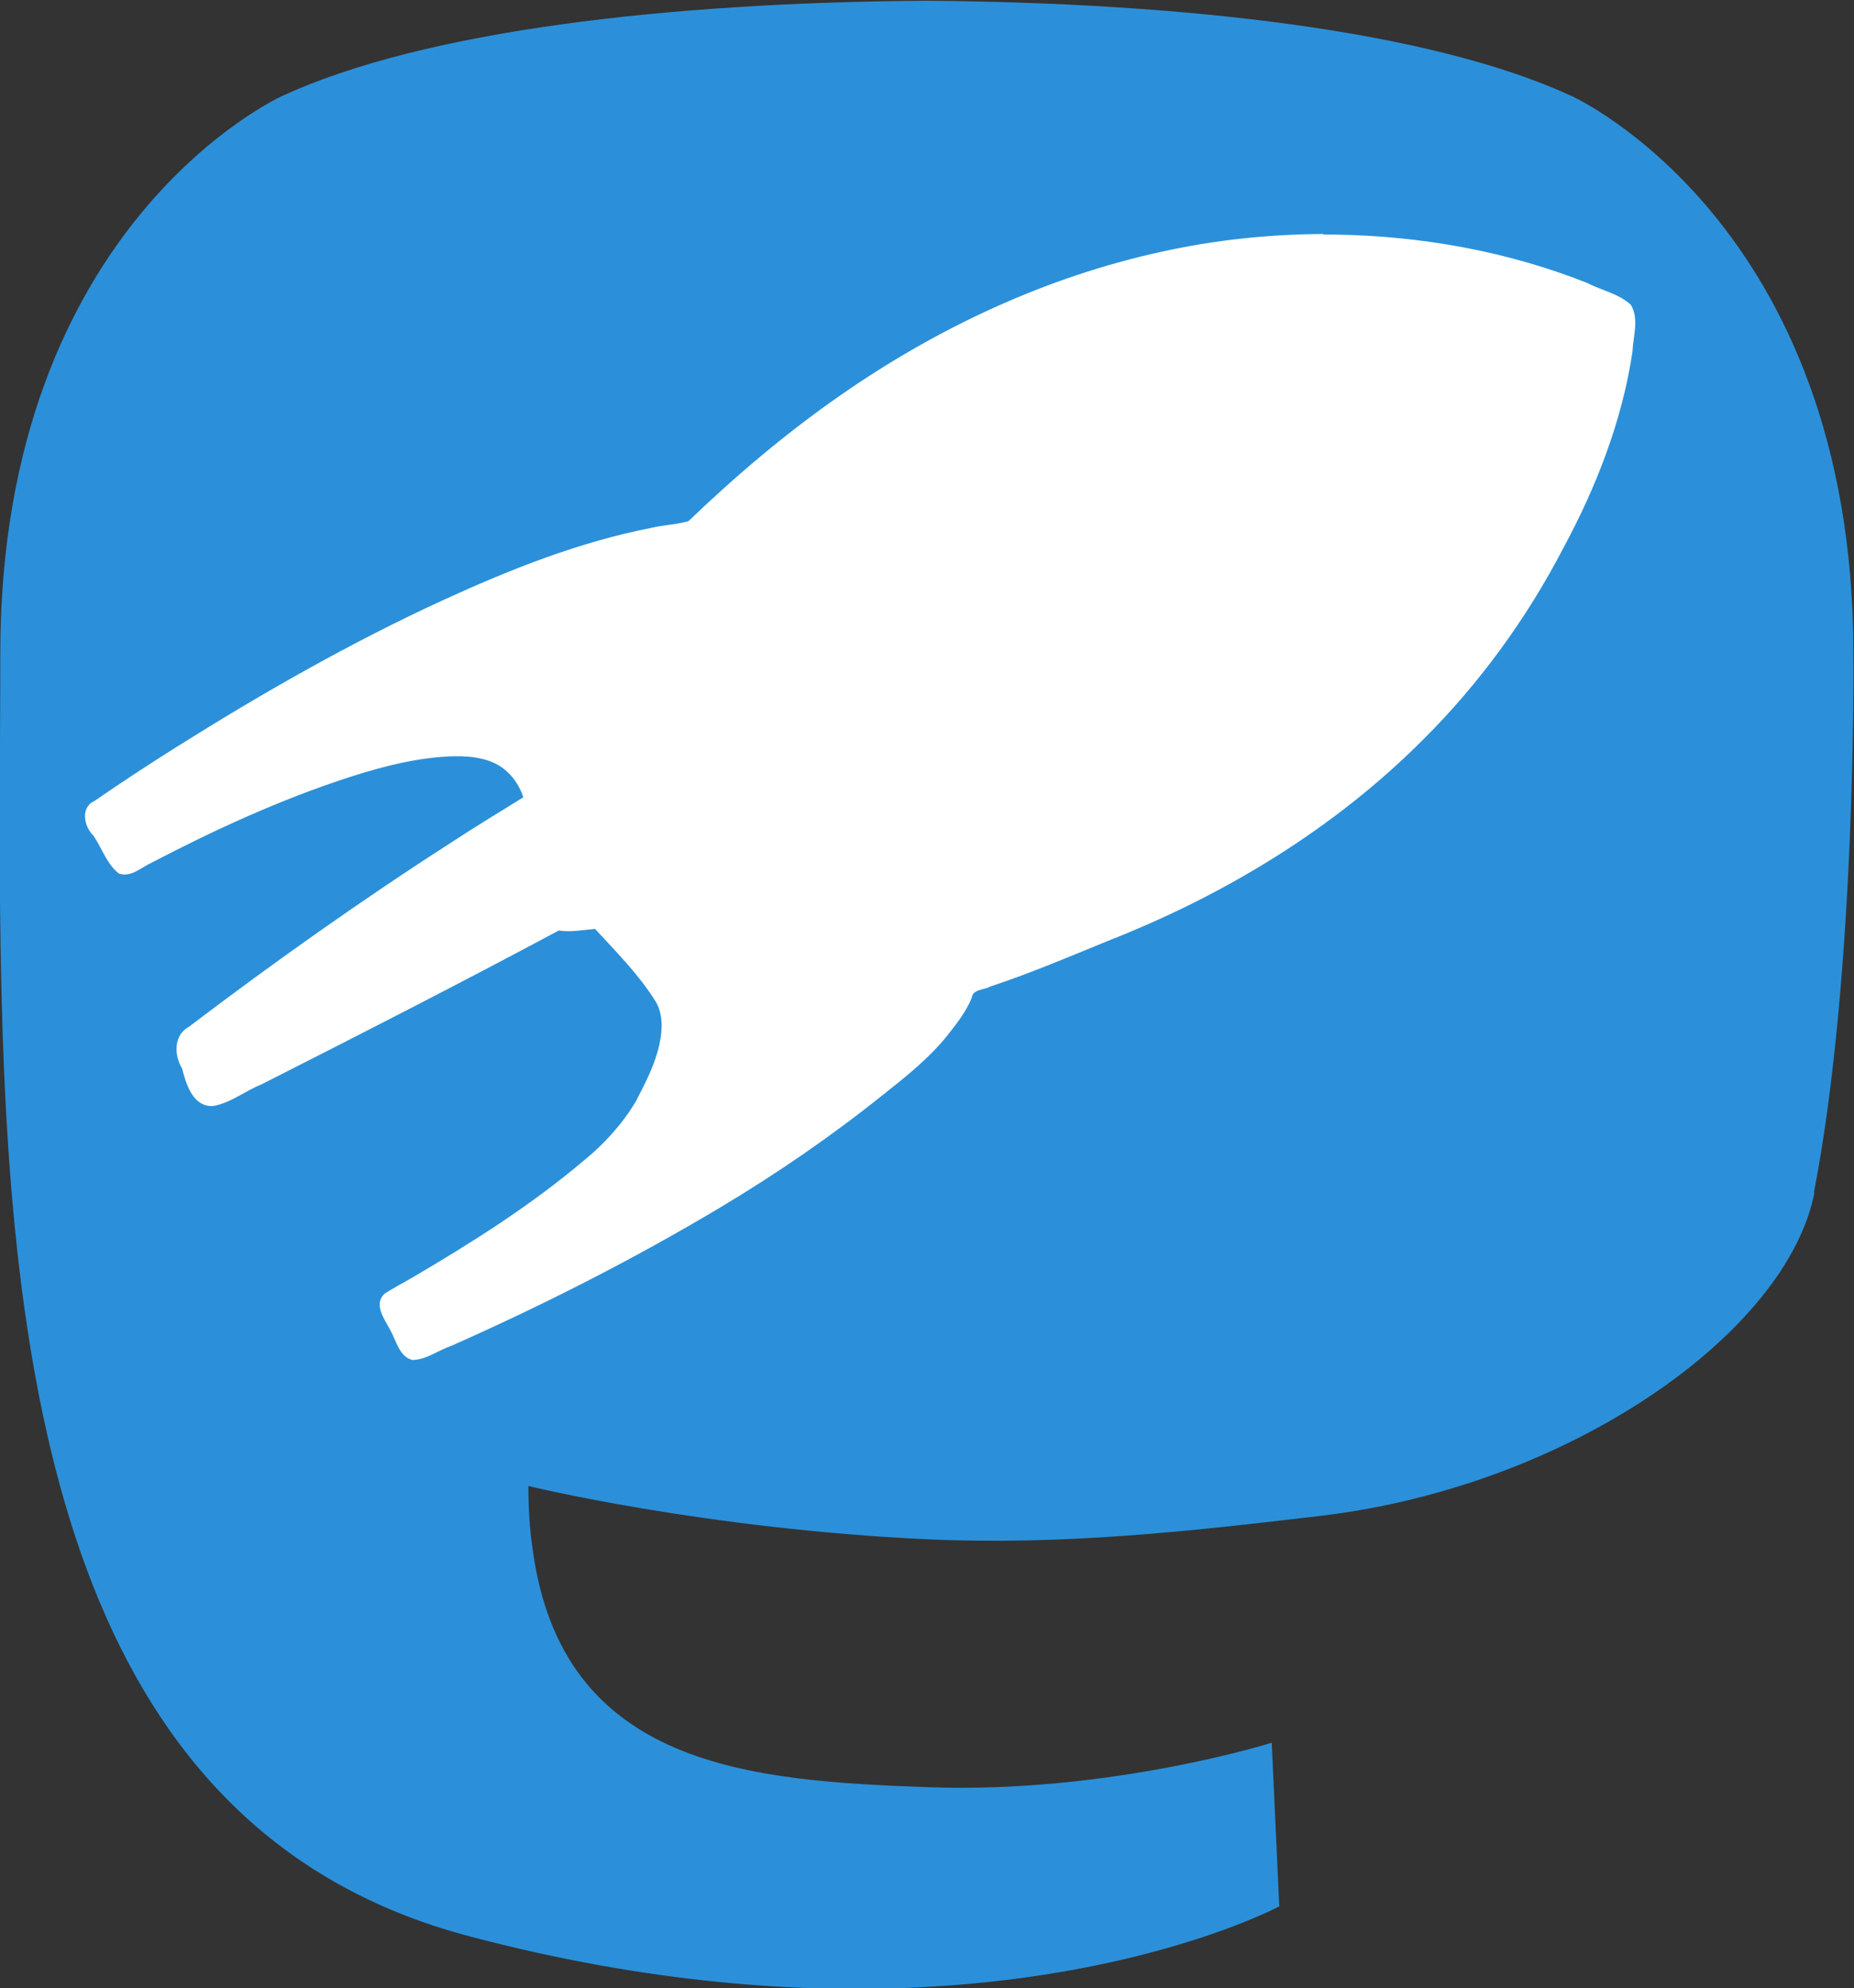 <?xml version="1.0" encoding="UTF-8" standalone="no"?>
<!-- Created with Inkscape (http://www.inkscape.org/) -->

<svg
   xmlns:dc="http://purl.org/dc/elements/1.1/"
   xmlns:cc="http://creativecommons.org/ns#"
   xmlns:rdf="http://www.w3.org/1999/02/22-rdf-syntax-ns#"
   xmlns:svg="http://www.w3.org/2000/svg"
   xmlns="http://www.w3.org/2000/svg"
   xmlns:sodipodi="http://sodipodi.sourceforge.net/DTD/sodipodi-0.dtd"
   xmlns:inkscape="http://www.inkscape.org/namespaces/inkscape"
   width="246.794mm"
   height="264.583mm"
   viewBox="0 0 246.794 264.583"
   version="1.1"
   id="svg8"
   inkscape:version="0.92.2 5c3e80d, 2017-08-06"
   sodipodi:docname="chaos-social-favicon.svg">
  <rect x="0" y="0" width="246.794" height="264.583" fill="#333333" stroke="none"/>
  <defs
     id="defs2">
    <inkscape:path-effect
       is_visible="true"
       id="path-effect1197"
       effect="spiro" />
    <inkscape:path-effect
       effect="spiro"
       id="path-effect1193"
       is_visible="true" />
    <inkscape:path-effect
       is_visible="true"
       id="path-effect1189"
       effect="spiro" />
    <inkscape:path-effect
       is_visible="true"
       id="path-effect1185"
       effect="spiro" />
    <inkscape:path-effect
       is_visible="true"
       id="path-effect1181"
       effect="spiro" />
    <inkscape:path-effect
       is_visible="true"
       id="path-effect1175"
       effect="spiro" />
    <inkscape:path-effect
       is_visible="true"
       id="path-effect1163"
       effect="spiro" />
    <inkscape:path-effect
       effect="spiro"
       id="path-effect1159"
       is_visible="true" />
    <inkscape:path-effect
       is_visible="true"
       id="path-effect1155"
       effect="spiro" />
    <inkscape:path-effect
       is_visible="true"
       id="path-effect1151"
       effect="spiro" />
    <inkscape:path-effect
       is_visible="true"
       id="path-effect1147"
       effect="spiro" />
    <inkscape:path-effect
       is_visible="true"
       id="path-effect1141"
       effect="spiro" />
    <inkscape:path-effect
       effect="spiro"
       id="path-effect1801"
       is_visible="true" />
    <inkscape:path-effect
       is_visible="true"
       id="path-effect1797"
       effect="spiro" />
    <inkscape:path-effect
       is_visible="true"
       id="path-effect1793"
       effect="spiro" />
    <inkscape:path-effect
       effect="spiro"
       id="path-effect1789"
       is_visible="true" />
    <inkscape:path-effect
       effect="spiro"
       id="path-effect1777"
       is_visible="true" />
    <inkscape:path-effect
       effect="spiro"
       id="path-effect1773"
       is_visible="true" />
    <inkscape:path-effect
       effect="spiro"
       id="path-effect1769"
       is_visible="true" />
    <inkscape:path-effect
       effect="spiro"
       id="path-effect1765"
       is_visible="true" />
    <inkscape:path-effect
       effect="spiro"
       id="path-effect1761"
       is_visible="true" />
    <inkscape:path-effect
       effect="spiro"
       id="path-effect1641"
       is_visible="true" />
    <inkscape:path-effect
       is_visible="true"
       id="path-effect1637"
       effect="spiro" />
    <inkscape:path-effect
       effect="spiro"
       id="path-effect1633"
       is_visible="true" />
    <inkscape:path-effect
       effect="spiro"
       id="path-effect1625"
       is_visible="true" />
    <inkscape:path-effect
       effect="spiro"
       id="path-effect1621"
       is_visible="true" />
    <inkscape:path-effect
       effect="spiro"
       id="path-effect1615"
       is_visible="true" />
    <inkscape:path-effect
       is_visible="true"
       id="path-effect1607"
       effect="spiro" />
    <inkscape:path-effect
       is_visible="true"
       id="path-effect1601"
       effect="spiro" />
    <inkscape:path-effect
       is_visible="true"
       id="path-effect1595"
       effect="spiro" />
    <inkscape:path-effect
       effect="spiro"
       id="path-effect1591"
       is_visible="true" />
    <inkscape:path-effect
       effect="spiro"
       id="path-effect1585"
       is_visible="true" />
    <inkscape:path-effect
       effect="spiro"
       id="path-effect1579"
       is_visible="true" />
    <inkscape:perspective
       id="perspective2447"
       inkscape:persp3d-origin="372.04726 : 350.78739 : 1"
       inkscape:vp_z="744.09452 : 526.18109 : 1"
       inkscape:vp_y="0 : 1000 : 0"
       inkscape:vp_x="0 : 526.18109 : 1"
       sodipodi:type="inkscape:persp3d" />
  </defs>
  <sodipodi:namedview
     id="base"
     pagecolor="#ffffff"
     bordercolor="#666666"
     borderopacity="1.0"
     inkscape:pageopacity="0.0"
     inkscape:pageshadow="2"
     inkscape:zoom="0.125"
     inkscape:cx="-1161.1109"
     inkscape:cy="1423.3104"
     inkscape:document-units="mm"
     inkscape:current-layer="layer1"
     showgrid="false"
     inkscape:snap-global="false"
     inkscape:window-width="2556"
     inkscape:window-height="1369"
     inkscape:window-x="0"
     inkscape:window-y="32"
     inkscape:window-maximized="0" />
  <g
     inkscape:label="Layer 1"
     inkscape:groupmode="layer"
     id="layer1"
     transform="translate(293.375,60.48)">
    <g
       id="g1286"
       transform="matrix(41.717,0,0,41.717,-1007.446,-3310.384)">
      <path
         id="path1225"
         d="m 22.907,81.707 c -0.087,0.447 -0.779,0.937 -1.574,1.032 -0.414,0.049 -0.822,0.095 -1.257,0.075 -0.712,-0.033 -1.273,-0.17 -1.273,-0.17 0,0.069 0.004,0.135 0.013,0.197 0.092,0.702 0.696,0.744 1.268,0.764 0.577,0.02 1.091,-0.142 1.091,-0.142 l 0.024,0.522 c 0,0 -0.404,0.217 -1.123,0.257 -0.397,0.022 -0.889,-0.01 -1.463,-0.162 -1.244,-0.329 -1.458,-1.655 -1.491,-3.001 -0.01,-0.399 -0.004,-0.776 -0.004,-1.091 0,-1.376 0.901,-1.779 0.901,-1.779 0.455,-0.209 1.234,-0.297 2.045,-0.303 h 0.02 c 0.811,0.007 1.591,0.094 2.046,0.303 0,0 0.901,0.403 0.901,1.779 0,0 0.011,1.015 -0.126,1.72"
         inkscape:connector-curvature="0"
         style="fill:#2b90d9;stroke-width:0.027" />
      <path
         style="color:#000000;font-style:normal;font-variant:normal;font-weight:normal;font-stretch:normal;font-size:medium;line-height:normal;font-family:sans-serif;font-variant-ligatures:normal;font-variant-position:normal;font-variant-caps:normal;font-variant-numeric:normal;font-variant-alternates:normal;font-feature-settings:normal;text-indent:0;text-align:start;text-decoration:none;text-decoration-line:none;text-decoration-style:solid;text-decoration-color:#000000;letter-spacing:normal;word-spacing:normal;text-transform:none;writing-mode:lr-tb;direction:ltr;text-orientation:mixed;dominant-baseline:auto;baseline-shift:baseline;text-anchor:start;white-space:normal;shape-padding:0;clip-rule:nonzero;display:inline;overflow:visible;visibility:visible;opacity:1;isolation:auto;mix-blend-mode:normal;color-interpolation:sRGB;color-interpolation-filters:linearRGB;solid-color:#000000;solid-opacity:1;vector-effect:none;fill:#ffffff;fill-opacity:1;fill-rule:nonzero;stroke:none;stroke-width:0.099px;stroke-linecap:butt;stroke-linejoin:miter;stroke-miterlimit:1.5;stroke-dasharray:none;stroke-dashoffset:0;stroke-opacity:1;color-rendering:auto;image-rendering:auto;shape-rendering:auto;text-rendering:auto;enable-background:accumulate"
         d="m 21.34,78.65 c -0.174,0.001 -0.348,0.019 -0.518,0.057 -0.367,0.08 -0.713,0.242 -1.021,0.456 -0.173,0.12 -0.335,0.257 -0.487,0.403 -0.037,0.011 -0.078,0.012 -0.116,0.021 -0.232,0.045 -0.453,0.133 -0.667,0.231 -0.294,0.135 -0.576,0.296 -0.85,0.468 -0.089,0.056 -0.176,0.113 -0.263,0.173 -0.045,0.02 -0.033,0.082 -0.003,0.11 0.027,0.04 0.043,0.091 0.081,0.121 0.039,0.014 0.072,-0.02 0.106,-0.035 0.203,-0.106 0.411,-0.201 0.629,-0.272 0.109,-0.035 0.221,-0.064 0.336,-0.067 0.059,-5.74e-4 0.124,0.007 0.169,0.05 0.024,0.022 0.041,0.051 0.051,0.081 -0.074,0.046 -0.149,0.091 -0.222,0.139 -0.29,0.186 -0.571,0.385 -0.845,0.593 -0.049,0.026 -0.048,0.091 -0.022,0.133 0.013,0.05 0.034,0.123 0.099,0.12 0.056,-0.01 0.102,-0.048 0.154,-0.069 0.318,-0.161 0.635,-0.323 0.949,-0.491 0.039,0.006 0.077,-0.002 0.116,-0.005 0.067,0.073 0.138,0.144 0.191,0.228 0.027,0.042 0.024,0.094 0.014,0.141 -0.014,0.064 -0.045,0.123 -0.075,0.181 -0.043,0.072 -0.1,0.135 -0.165,0.188 -0.169,0.143 -0.357,0.262 -0.548,0.374 -0.029,0.017 -0.06,0.033 -0.088,0.051 -0.038,0.034 -6.18e-4,0.082 0.017,0.116 0.019,0.033 0.029,0.086 0.071,0.096 0.045,-5.08e-4 0.082,-0.031 0.124,-0.045 0.293,-0.13 0.579,-0.275 0.854,-0.439 0.183,-0.109 0.359,-0.23 0.525,-0.363 0.072,-0.057 0.145,-0.115 0.203,-0.187 0.03,-0.038 0.061,-0.077 0.079,-0.122 0.003,-0.027 0.039,-0.024 0.058,-0.035 0.127,-0.042 0.25,-0.094 0.374,-0.145 0.373,-0.146 0.724,-0.358 1.008,-0.643 0.18,-0.179 0.331,-0.387 0.448,-0.612 0.105,-0.195 0.187,-0.405 0.22,-0.625 0.002,-0.049 0.022,-0.104 -0.005,-0.15 -0.039,-0.036 -0.094,-0.046 -0.14,-0.07 -0.255,-0.101 -0.53,-0.15 -0.804,-0.154 -0.013,-2e-4 -0.025,-2.74e-4 -0.038,-3.06e-4 z"
         id="path1270"
         inkscape:connector-curvature="0" />
    </g>
  </g>
</svg>
